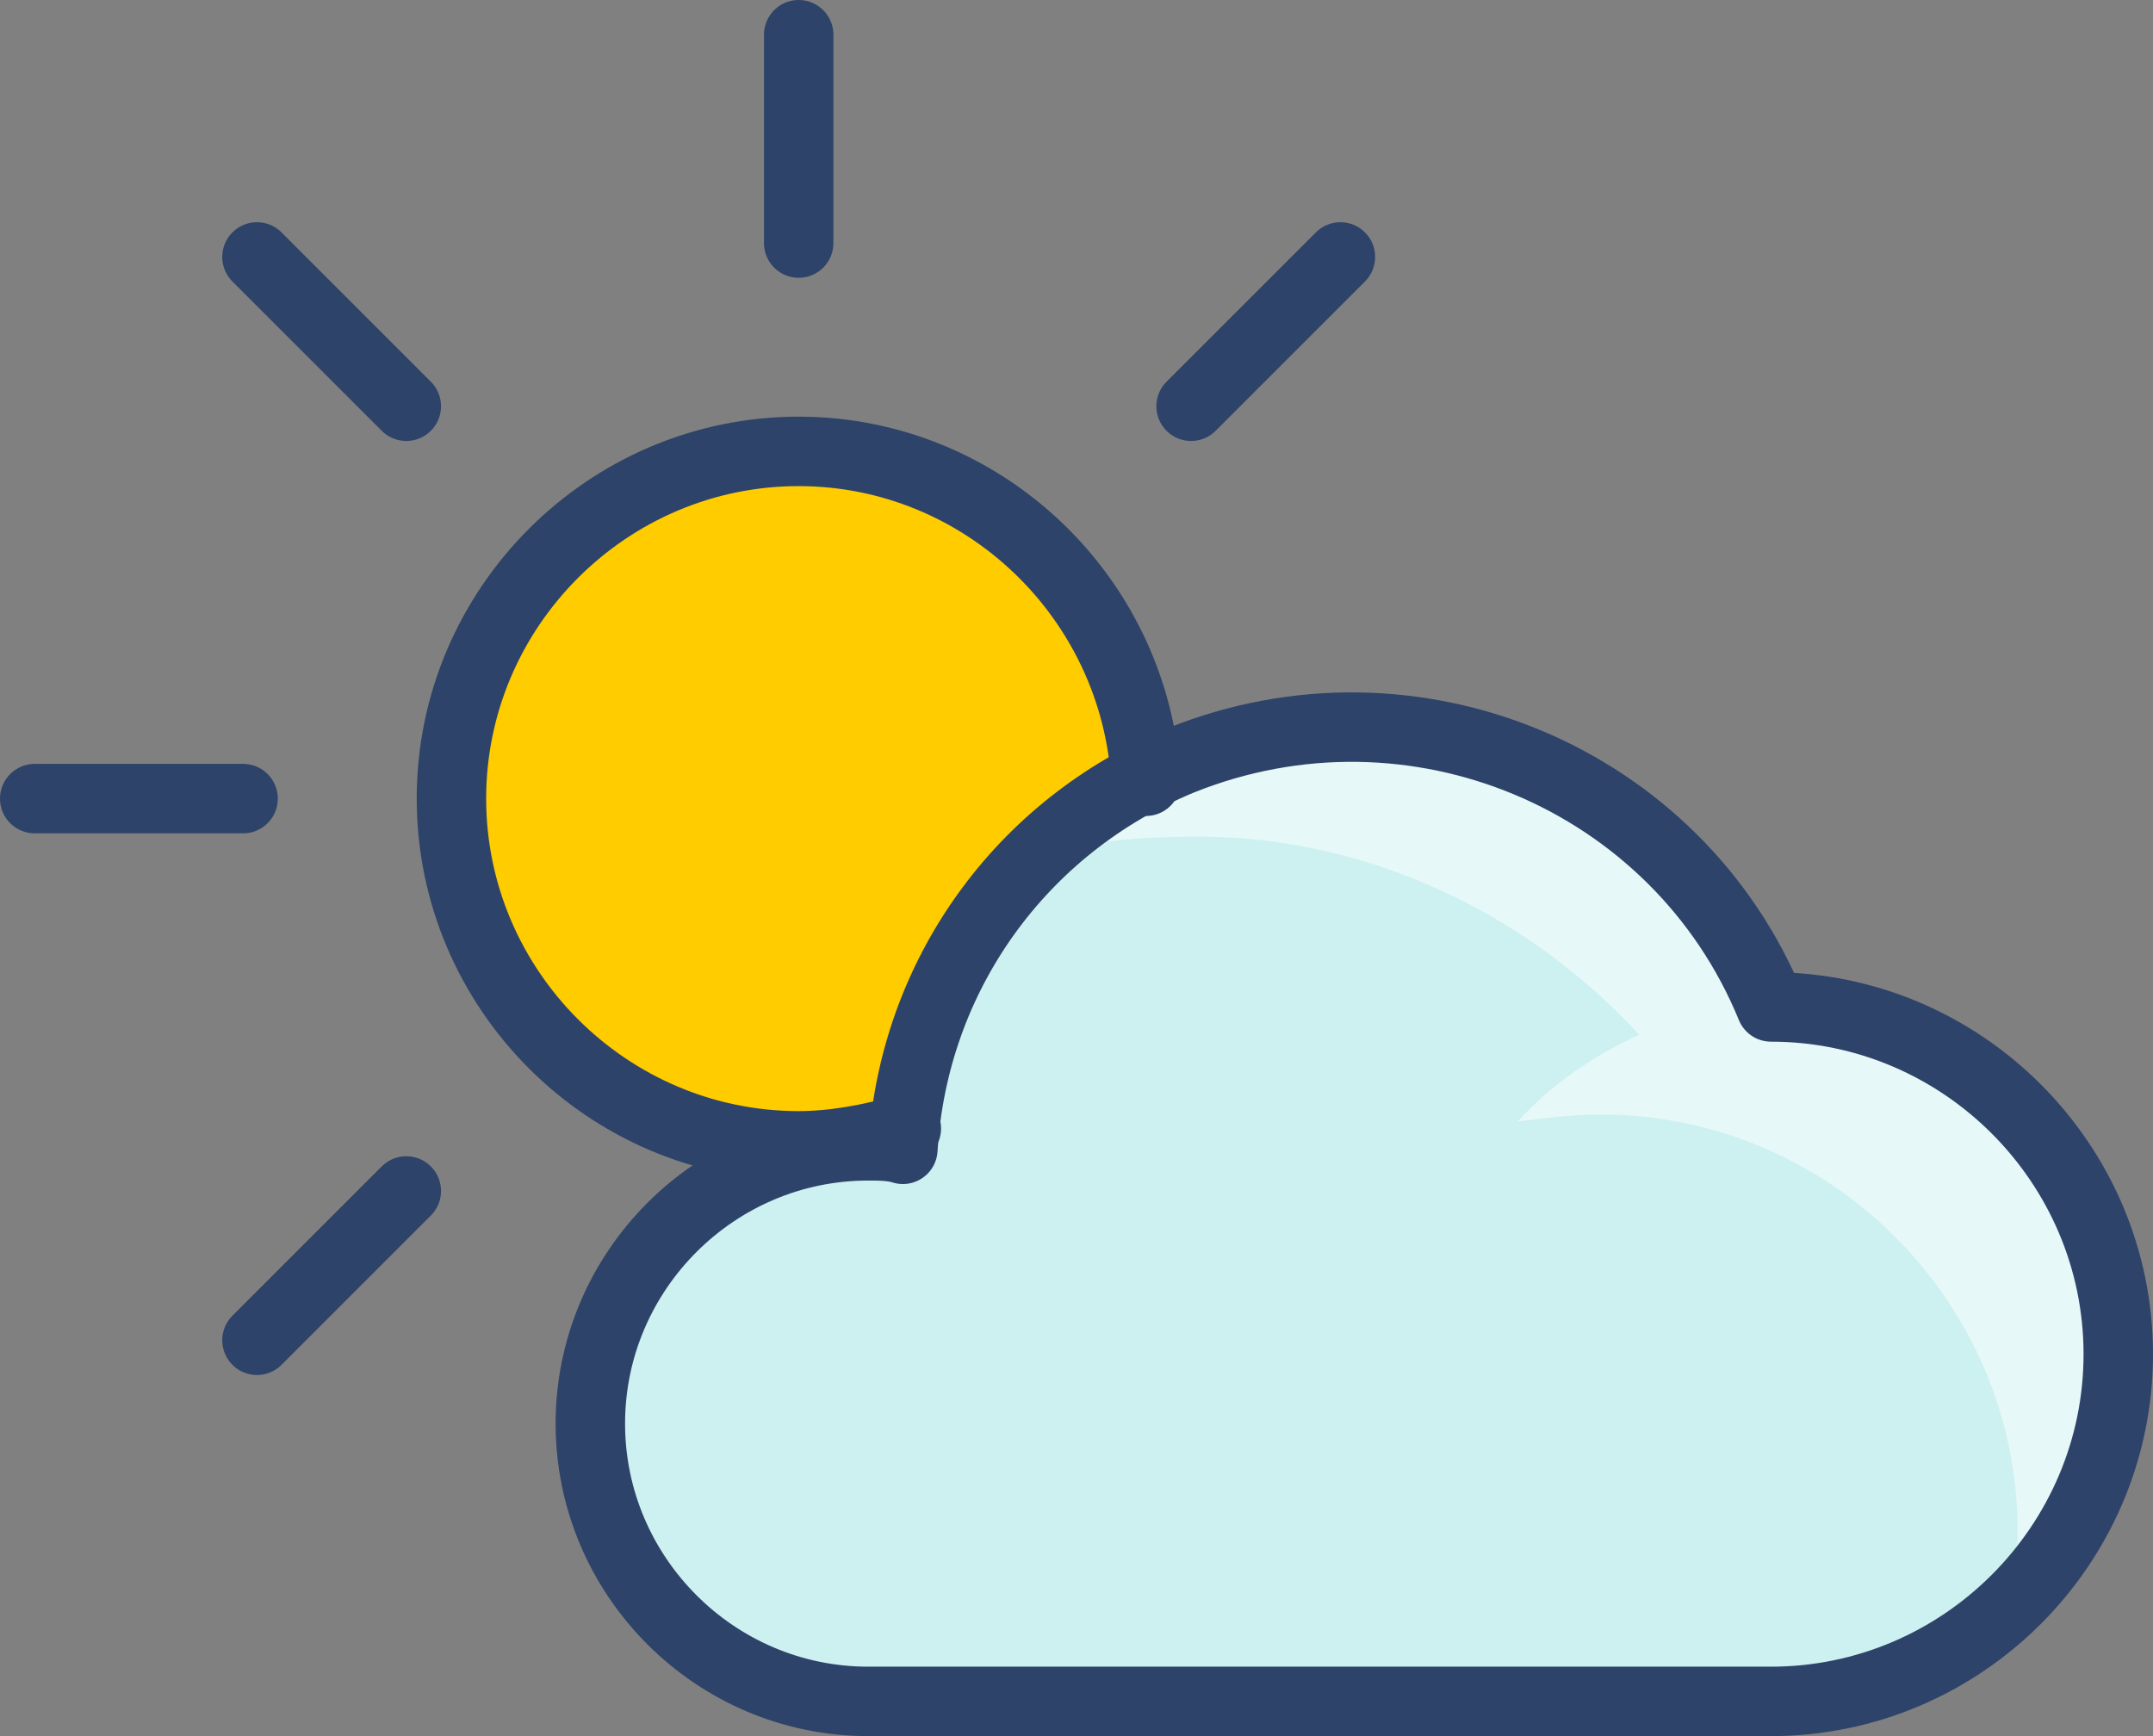 <?xml version="1.0" encoding="utf-8"?>
<!-- Generator: Adobe Illustrator 22.0.1, SVG Export Plug-In . SVG Version: 6.00 Build 0)  -->
<svg version="1.1" id="Layer_1" xmlns="http://www.w3.org/2000/svg" xmlns:xlink="http://www.w3.org/1999/xlink" x="0px" y="0px"
	 viewBox="0 0 62 50" style="enable-background:new 0 0 62 50;" xml:space="preserve">
<rect x="0" y="0" width="62" height="50" fill="#808080" stroke="none"/>
<style type="text/css">
	.st0{fill:#CDF0F0;}
	.st1{fill:#FFCC00;}
	.st2{opacity:0.5;fill:#FFFFFF;enable-background:new    ;}
	.st3{fill:none;stroke:#2E4369;stroke-width:2;stroke-linecap:round;stroke-linejoin:round;}
</style>
<title>Asset 102</title>
<g id="Layer_2_1_">
	<g id="Layer_1-2">
		<g>
			<g>
				<path class="st0" d="M51,29c-2.7-6.6-10.3-9.8-17-7.1c-4.6,1.9-7.7,6.2-8,11.2c-0.3-0.1-0.7-0.1-1-0.1c-4.4,0-8,3.6-8,8
					s3.6,8,8,8h26c5.5,0,10-4.5,10-10S56.5,29,51,29z"/>
				<path class="st1" d="M33,22.5L33,22.5c-0.3-5.5-5-9.8-10.5-9.5c-5.5,0.3-9.8,5-9.5,10.5c0.3,5.3,4.7,9.5,10,9.5
					c1.1,0,2.1-0.2,3.1-0.5l0,0C26.6,28.2,29.2,24.5,33,22.5z"/>
				<path class="st2" d="M47.2,29.8c-1.3,0.6-2.5,1.4-3.5,2.5c0.8-0.1,1.6-0.2,2.4-0.2c6.6,0,12,5.4,12,12c0,0.8-0.1,1.6-0.2,2.3
					c4.1-3.7,4.3-10.1,0.6-14.1c-1.7-1.9-4.2-3.1-6.7-3.2l0,0c-0.2,0-0.4,0-0.6,0c-2.8-6.6-10.4-9.7-17-7c-1.4,0.6-2.6,1.4-3.7,2.4
					c1.2-0.3,2.5-0.4,3.7-0.4C39,24,43.8,26.1,47.2,29.8z"/>
			</g>
			<g>
				<path class="st3" d="M26.1,32.5c-1,0.3-2.1,0.5-3.1,0.5c-5.5,0-10-4.5-10-10c0-5.5,4.5-10,10-10c5.3,0,9.7,4.2,10,9.5"/>
				<line class="st3" x1="23" y1="1" x2="23" y2="7"/>
				<line class="st3" x1="7" y1="23" x2="1" y2="23"/>
				<line class="st3" x1="7.4" y1="7.4" x2="11.7" y2="11.7"/>
				<line class="st3" x1="38.6" y1="7.4" x2="34.3" y2="11.7"/>
				<line class="st3" x1="11.7" y1="34.3" x2="7.4" y2="38.6"/>
				<path class="st3" d="M51,29c-2.7-6.6-10.3-9.8-17-7.1c-4.6,1.9-7.7,6.2-8,11.2c-0.3-0.1-0.7-0.1-1-0.1c-4.4,0-8,3.6-8,8
					s3.6,8,8,8h26c5.5,0,10-4.5,10-10S56.5,29,51,29z"/>
			</g>
		</g>
	</g>
</g>
</svg>

